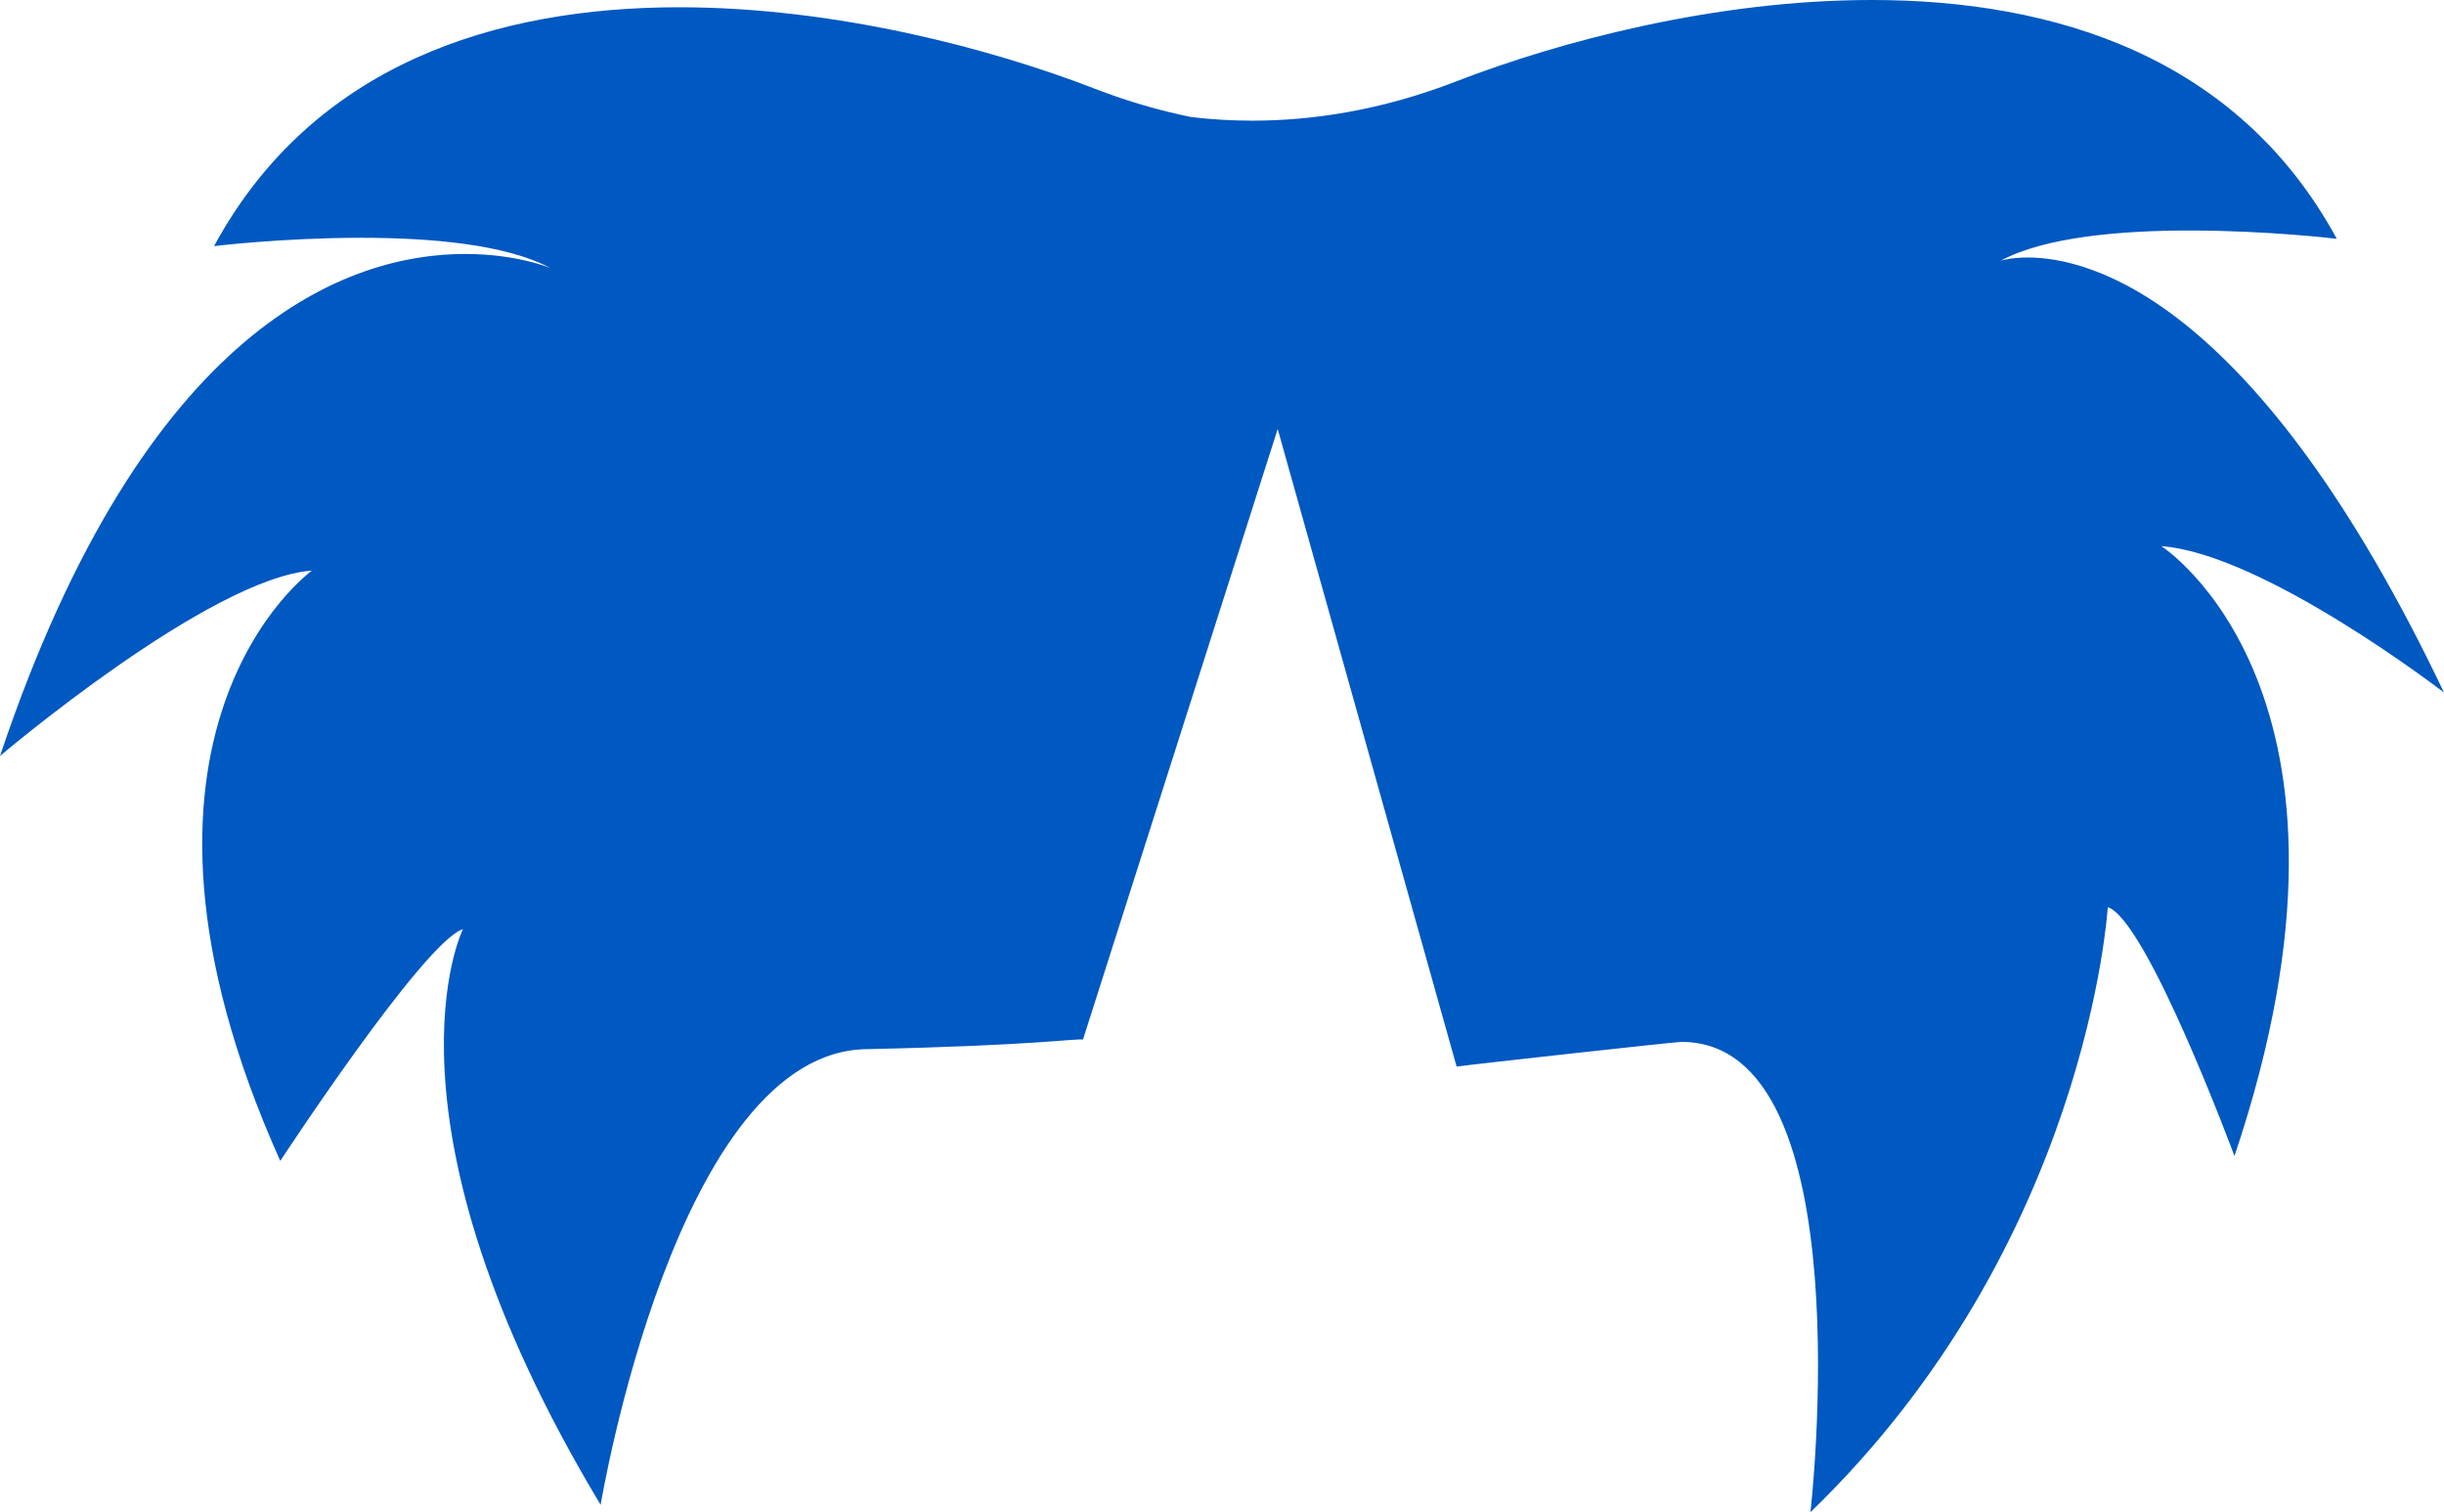 <?xml version="1.0" encoding="utf-8"?>
<!-- Generator: Adobe Illustrator 16.0.0, SVG Export Plug-In . SVG Version: 6.00 Build 0)  -->
<!DOCTYPE svg PUBLIC "-//W3C//DTD SVG 1.1//EN" "http://www.w3.org/Graphics/SVG/1.1/DTD/svg11.dtd">
<svg version="1.1" id="图层_1" xmlns:xml="http://www.w3.org/XML/1998/namespace"
	 xmlns="http://www.w3.org/2000/svg" xmlns:xlink="http://www.w3.org/1999/xlink" x="0px" y="0px" width="177.602px"
	 height="109.914px" viewBox="0 0 177.602 109.914" enable-background="new 0 0 177.602 109.914" xml:space="preserve">
<path fill="#0058C1" d="M136.016,0c13.313,0.001,26.619,4.137,33.795,17.358c0,0-4.984-0.604-10.686-0.604
	c-4.99,0-10.527,0.464-13.75,2.2c0,0,0.701-0.238,1.979-0.238c4.602,0.002,16.664,3.099,30.248,31.621
	c0,0-13.104-10.104-20.539-10.638c0,0,16.646,10.638,5.313,44.326c0,0-6.373-17.196-9.209-18.086c0,0-1.416,24.472-21.604,43.974
	c0,0,3.961-34.183-9.373-34.183c-0.479,0-15.813,1.701-16.34,1.795L92.848,31.179L78.697,75.563
	c-0.548-0.096-3.289,0.42-15.601,0.692c-13.959,0-19.449,33.125-19.449,33.125C26.764,81.28,33.643,67.537,33.643,67.537
	c-2.832,0.887-13.276,16.846-13.276,16.846c-13.99-31.209,2.301-42.909,2.301-42.909C15.229,42.006,0,54.948,0,54.948
	c10.586-31.552,25.502-36.489,33.803-36.489c3.781,0,6.189,1.024,6.189,1.024c-3.222-1.735-8.761-2.2-13.748-2.2
	c-5.703,0-10.689,0.604-10.689,0.604C22.733,4.664,36.041,0.528,49.354,0.528c11.32,0,22.646,2.99,30.216,5.925
	c2.44,0.945,4.786,1.605,7.014,2.058c1.356,0.159,2.836,0.26,4.423,0.26c4.254,0,9.283-0.711,14.795-2.848
	C113.369,2.987,124.691,0,136.016,0"/>
</svg>

